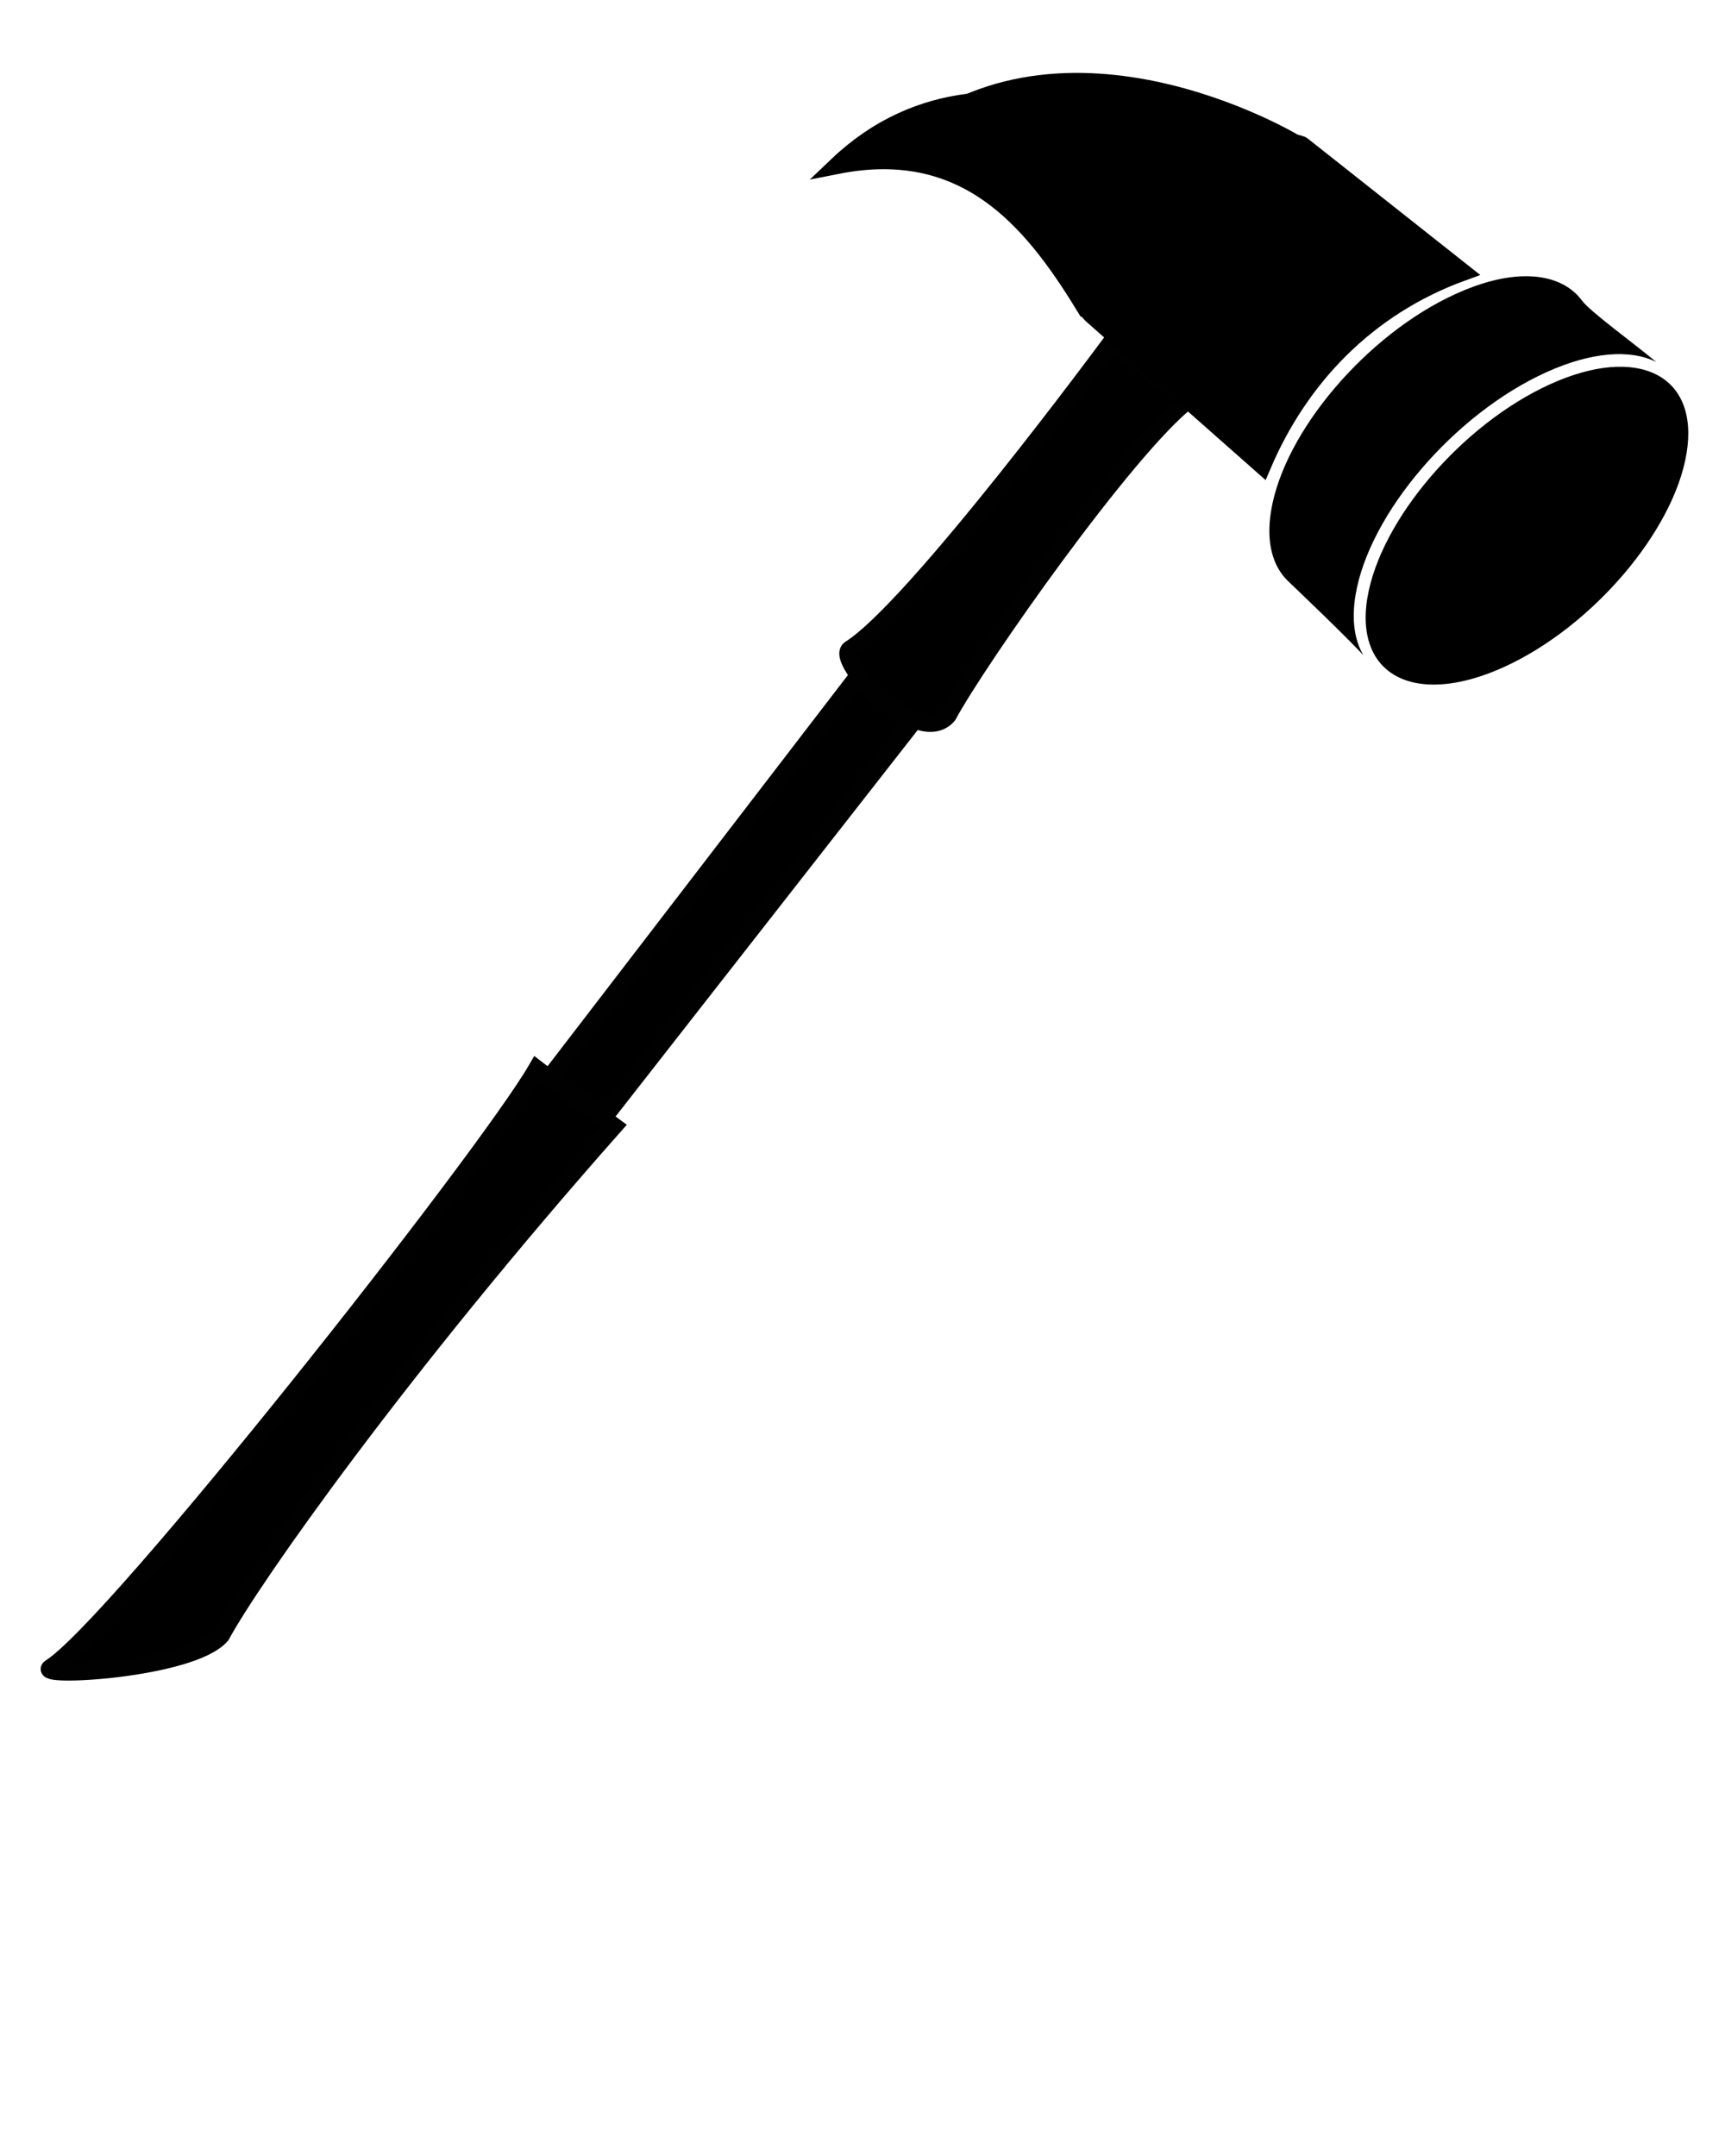 <svg xmlns="http://www.w3.org/2000/svg" xmlns:xlink="http://www.w3.org/1999/xlink" version="1.1" x="0px" y="0px" viewBox="0 0 100 125" enable-background="new 0 0 100 100" xml:space="preserve"><g><path fill="#000000" stroke="#010101" stroke-miterlimit="10" d="M52.791,42.037L34.989,64.81l-3.061-2.414l17.76-23.132   L52.791,42.037z"/><path fill="#000000" stroke="#010101" stroke-miterlimit="10" d="M35.6,65.29C23.145,79.354,14.553,91.607,12.83,94.81   c-1.705,2-10.885,2.496-9.899,1.873c3.769-2.363,25.225-29.59,28.181-34.704C31.362,62.181,35.6,65.29,35.6,65.29z"/><path fill="#000000" stroke="#010101" stroke-miterlimit="10" d="M68.87,23.208C65.27,26.024,56.681,38.277,54.955,41.48   c-1.702,1.999-6.658-3.234-5.672-3.855c3.768-2.362,15.099-17.728,15.099-17.728L68.87,23.208z"/></g><g><title>Layer 1</title><g><path stroke="#000000" stroke-miterlimit="10" d="M51.759,8.853c9.355-8.918,23.232-0.605,23.232-0.605    l-9.577,8.543C62.426,11.926,59.064,7.406,51.759,8.853z"/><path stroke="#000000" stroke-miterlimit="10" d="M48.533,9.588c9.473-9.03,22.893,0.997,22.893,0.997    l-8.643,7.042C59.756,12.701,55.931,8.124,48.533,9.588z"/></g><path marker-mid="none" marker-start="none" marker-end="none" stroke="#000000" stroke-miterlimit="10" d="   M72.471,8.427c-0.504,0.063-4.394-0.741-5.083,0.654l-4.394,6.313c-0.647,0.928-0.46,2.255,0.414,2.973l9.773,8.635   c2.167-5.096,6.066-9.204,11.62-11.222l-9.276-7.337C75.093,8.089,72.96,8.365,72.471,8.427z"/><path d="M78.579,34.513c0.779-4.72,5.723-10.508,11.05-12.926c2.65-1.203,4.896-1.342,6.388-0.598   c-1.515-1.252-3.831-2.921-4.309-3.564c-0.71-0.956-1.901-1.451-3.429-1.407c-1.138,0.033-2.456,0.368-3.904,1.029   c-5.15,2.348-9.94,7.982-10.689,12.572c-0.3,1.831,0.091,3.218,0.991,4.08c0.78,0.743,3.267,3.118,4.359,4.289   C78.525,37.118,78.344,35.95,78.579,34.513z"/><path d="M95.994,21.702c-1.432-0.714-3.585-0.58-6.128,0.573c-5.109,2.32-9.852,7.872-10.6,12.399   c-0.225,1.378-0.051,2.499,0.438,3.332c1.122,1.906,3.913,2.286,7.471,0.672c5.108-2.318,9.854-7.868,10.597-12.4   C98.146,24.005,97.437,22.421,95.994,21.702z"/></g></svg>
